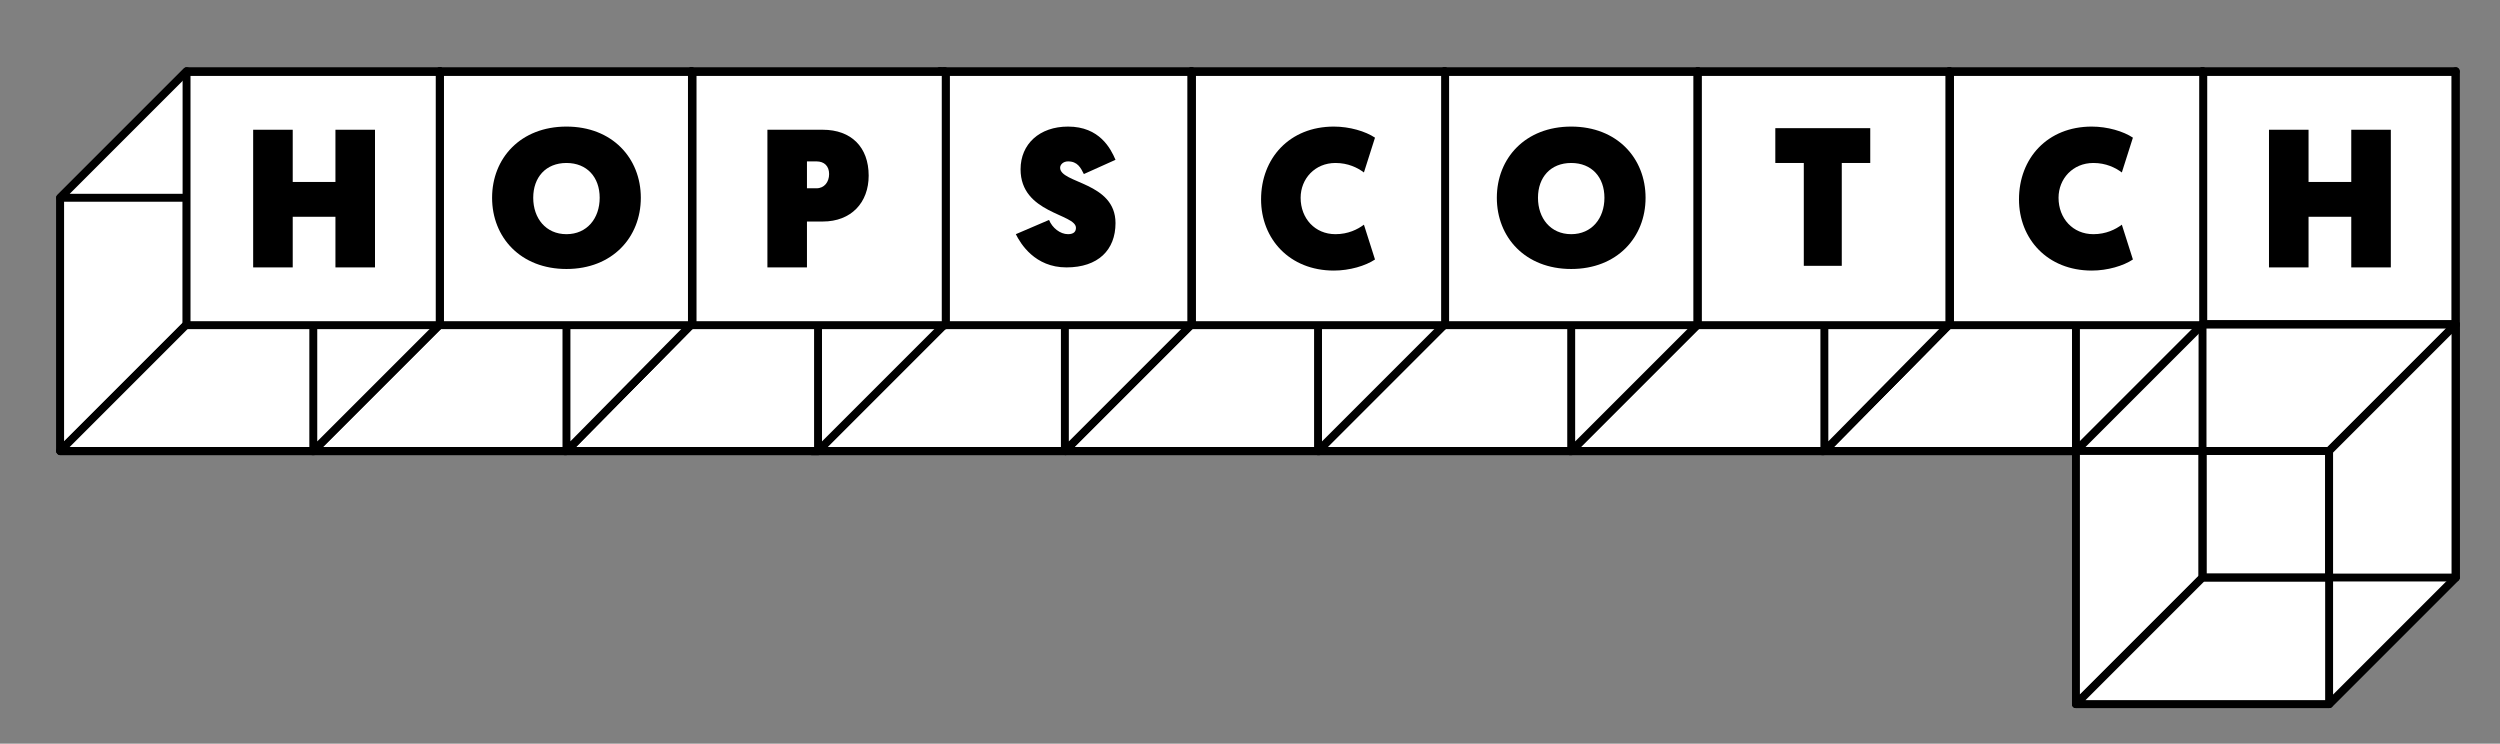 <svg xmlns="http://www.w3.org/2000/svg" viewBox="0 0 158 47" width="158" height="47">
	<rect x="0" y="0" width="158" height="47" fill="#808080" stroke="none"/>
	<style>
		tspan { white-space:pre }
		.shp0 { fill: #ffffff;stroke: #000000;stroke-linecap:round;stroke-linejoin:round;stroke-width: 0.5 } 
		.shp1 { fill: #000000 } 
		.shp2 { fill: #ffffff } 
		.shp3 { fill: none;stroke: #000000;stroke-linecap:round;stroke-linejoin:round;stroke-width: 0.5 } 
	</style>
	<g id="Layer">
		<g id="Layer">
			<g id="Layer">
				<path id="Layer" class="shp0" d="M155.18 20.55L139.18 20.55L139.18 4.55L155.18 4.55L155.18 20.55Z" />
				<path id="Layer" class="shp0" d="M147.21 28.52L131.21 28.52L131.21 12.52L147.21 12.52L147.21 28.52Z" />
				<path id="Layer" class="shp0" d="M131.2 28.5L131.2 12.5L139.2 4.5L139.2 20.5L131.2 28.5Z" />
				<path id="Layer" class="shp0" d="M147.2 12.5L131.2 12.5L139.2 4.5L155.2 4.5L147.2 12.5Z" />
				<path id="Layer" class="shp0" d="M131.2 28.5L147.2 28.5L155.2 20.5L139.2 20.5L131.2 28.5Z" />
				<path id="Layer" class="shp0" d="M147.2 28.5L147.2 12.5L155.2 4.5L155.2 20.5L147.2 28.5Z" />
			</g>
			<path id="Layer" class="shp0" d="M155.18 20.55L139.18 20.55L139.18 4.55L155.18 4.55L155.18 20.55Z" />
		</g>
		<g id="Layer">
			<g id="Layer">
				<path id="Layer" class="shp0" d="M139.24 20.55L123.24 20.55L123.24 4.55L139.24 4.55L139.24 20.55Z" />
				<path id="Layer" class="shp0" d="M131.17 28.52L115.17 28.52L115.17 12.52L131.17 12.52L131.17 28.52Z" />
				<path id="Layer" class="shp0" d="M115.3 28.5L115.3 12.5L123.2 4.5L123.2 20.5L115.3 28.5Z" />
				<path id="Layer" class="shp0" d="M131.2 12.5L115.3 12.5L123.2 4.5L139.2 4.5L131.2 12.5Z" />
				<path id="Layer" class="shp0" d="M115.3 28.5L131.2 28.5L139.2 20.5L123.2 20.5L115.3 28.5Z" />
				<path id="Layer" class="shp0" d="M131.2 28.5L131.2 12.5L139.2 4.5L139.2 20.5L131.2 28.5Z" />
			</g>
			<path id="Layer" class="shp0" d="M139.24 20.55L123.24 20.55L123.24 4.55L139.24 4.55L139.24 20.55Z" />
		</g>
		<g id="Layer">
			<g id="Layer">
				<path id="Layer" class="shp0" d="M123.2 20.55L107.2 20.55L107.2 4.55L123.2 4.55L123.2 20.55Z" />
				<path id="Layer" class="shp0" d="M115.23 28.52L99.23 28.52L99.23 12.52L115.23 12.52L115.23 28.52Z" />
				<path id="Layer" class="shp0" d="M99.3 28.5L99.3 12.5L107.3 4.5L107.3 20.5L99.3 28.5Z" />
				<path id="Layer" class="shp0" d="M115.3 12.5L99.3 12.5L107.3 4.5L123.2 4.5L115.3 12.5Z" />
				<path id="Layer" class="shp0" d="M99.3 28.5L115.3 28.5L123.2 20.5L107.3 20.5L99.3 28.5Z" />
				<path id="Layer" class="shp0" d="M115.3 28.5L115.3 12.5L123.2 4.5L123.2 20.5L115.3 28.5Z" />
			</g>
			<path id="Layer" class="shp0" d="M123.2 20.55L107.2 20.55L107.2 4.55L123.2 4.55L123.2 20.55Z" />
		</g>
		<path id="Layer" class="shp1" d="M143.4 8.2L145.9 8.2L145.9 11.5L148.6 11.5L148.6 8.2L151.1 8.2L151.1 16.9L148.6 16.9L148.6 13.7L145.9 13.7L145.9 16.9L143.4 16.9L143.4 8.2Z" />
		<path id="Layer" class="shp1" d="M132.2 8C133.2 8 134.2 8.3 134.8 8.7L134.1 10.9C133.7 10.6 133.1 10.3 132.3 10.3C131 10.3 130.1 11.3 130.1 12.5C130.1 13.8 131 14.8 132.3 14.8C133.1 14.8 133.7 14.5 134.1 14.2L134.8 16.4C134.2 16.8 133.2 17.1 132.2 17.1C129.4 17.1 127.6 15.1 127.6 12.6C127.6 10 129.4 8 132.2 8Z" />
		<path id="Layer" class="shp1" d="M114 10.3L112.2 10.3L112.2 8.1L118.2 8.1L118.2 10.3L116.4 10.3L116.4 16.8L114 16.8L114 10.3Z" />
		<g id="Layer">
			<g id="Layer">
				<path id="Layer" class="shp0" d="M107.27 20.55L91.27 20.55L91.27 4.55L107.27 4.55L107.27 20.55Z" />
				<path id="Layer" class="shp0" d="M99.3 28.52L83.3 28.52L83.3 12.52L99.3 12.52L99.3 28.52Z" />
				<path id="Layer" class="shp0" d="M83.3 28.5L83.3 12.5L91.3 4.5L91.3 20.5L83.3 28.5Z" />
				<path id="Layer" class="shp0" d="M99.3 12.5L83.3 12.5L91.3 4.5L107.3 4.5L99.3 12.5Z" />
				<path id="Layer" class="shp0" d="M83.3 28.5L99.3 28.5L107.3 20.5L91.3 20.5L83.3 28.5Z" />
				<path id="Layer" class="shp0" d="M99.3 28.5L99.3 12.5L107.3 4.5L107.3 20.5L99.3 28.5Z" />
			</g>
			<path id="Layer" class="shp0" d="M107.27 20.55L91.27 20.55L91.27 4.55L107.27 4.55L107.27 20.55Z" />
		</g>
		<g id="Layer">
			<g id="Layer">
				<path id="Layer" class="shp0" d="M91.33 20.55L75.33 20.55L75.33 4.55L91.33 4.55L91.33 20.55Z" />
				<path id="Layer" class="shp0" d="M83.36 28.52L67.36 28.52L67.36 12.52L83.36 12.52L83.36 28.52Z" />
				<path id="Layer" class="shp0" d="M67.3 28.5L67.3 12.5L75.3 4.5L75.3 20.5L67.3 28.5Z" />
				<path id="Layer" class="shp0" d="M83.3 12.5L67.3 12.5L75.3 4.5L91.3 4.5L83.3 12.5Z" />
				<path id="Layer" class="shp0" d="M67.3 28.5L83.3 28.5L91.3 20.5L75.3 20.5L67.3 28.5Z" />
				<path id="Layer" class="shp0" d="M83.3 28.5L83.3 12.5L91.3 4.5L91.3 20.5L83.3 28.5Z" />
			</g>
			<path id="Layer" class="shp0" d="M91.33 20.55L75.33 20.55L75.33 4.55L91.33 4.55L91.33 20.55Z" />
		</g>
		<g id="Layer">
			<g id="Layer">
				<path id="Layer" class="shp0" d="M75.29 20.55L59.29 20.55L59.29 4.55L75.29 4.55L75.29 20.55Z" />
				<path id="Layer" class="shp0" d="M67.32 28.52L51.32 28.52L51.32 12.52L67.32 12.52L67.32 28.52Z" />
				<path id="Layer" class="shp0" d="M51.4 28.5L51.4 12.5L59.4 4.5L59.4 20.5L51.4 28.5Z" />
				<path id="Layer" class="shp0" d="M67.3 12.5L51.4 12.5L59.4 4.5L75.3 4.5L67.3 12.5Z" />
				<path id="Layer" class="shp0" d="M51.4 28.5L67.3 28.5L75.3 20.5L59.4 20.5L51.4 28.5Z" />
				<path id="Layer" class="shp0" d="M67.3 28.5L67.3 12.5L75.3 4.5L75.3 20.5L67.3 28.5Z" />
			</g>
			<path id="Layer" class="shp0" d="M75.29 20.55L59.29 20.55L59.29 4.55L75.29 4.55L75.29 20.55Z" />
		</g>
		<path id="Layer" fill-rule="evenodd" class="shp1" d="M94.6 12.5C94.6 10 96.4 8 99.3 8C102.2 8 104 10 104 12.5C104 15 102.2 17 99.3 17C96.4 17 94.6 15 94.6 12.5ZM97.2 12.5C97.2 13.8 98 14.8 99.3 14.8C100.6 14.8 101.4 13.8 101.4 12.5C101.4 11.2 100.6 10.3 99.3 10.3C98 10.3 97.2 11.2 97.2 12.5Z" />
		<path id="Layer" class="shp1" d="M84.3 8C85.3 8 86.3 8.3 86.9 8.7L86.2 10.9C85.8 10.6 85.2 10.3 84.4 10.3C83.1 10.3 82.2 11.3 82.2 12.5C82.2 13.8 83.1 14.8 84.4 14.8C85.2 14.8 85.8 14.5 86.2 14.2L86.9 16.4C86.3 16.8 85.3 17.1 84.3 17.1C81.5 17.1 79.7 15.1 79.7 12.6C79.7 10 81.5 8 84.3 8Z" />
		<path id="Layer" class="shp1" d="M66.3 13.9C66.5 14.4 67 14.8 67.5 14.8C67.9 14.8 68 14.6 68 14.4C68 13.5 64.5 13.5 64.5 10.7C64.5 9.1 65.7 8 67.5 8C69.5 8 70.2 9.4 70.5 10.1L68.5 11C68.3 10.6 68.1 10.2 67.5 10.2C67.2 10.2 67 10.4 67 10.6C67 11.6 70.5 11.5 70.5 14.1C70.5 15.8 69.4 16.9 67.4 16.9C65.4 16.9 64.5 15.4 64.2 14.8L66.3 13.9Z" />
		<g id="Layer">
			<g id="Layer">
				<path id="Layer" class="shp0" d="M59.77 20.55L43.77 20.55L43.77 4.55L59.77 4.55L59.77 20.55Z" />
				<path id="Layer" class="shp0" d="M51.7 28.52L35.7 28.52L35.7 12.52L51.7 12.52L51.7 28.52Z" />
				<path id="Layer" class="shp0" d="M35.8 28.5L35.8 12.5L43.7 4.5L43.7 20.5L35.8 28.5Z" />
				<path id="Layer" class="shp0" d="M51.7 12.5L35.8 12.5L43.7 4.5L59.7 4.5L51.7 12.5Z" />
				<path id="Layer" class="shp0" d="M35.8 28.5L51.7 28.5L59.7 20.5L43.7 20.5L35.8 28.5Z" />
				<path id="Layer" class="shp0" d="M51.7 28.5L51.7 12.5L59.7 4.5L59.7 20.5L51.7 28.5Z" />
			</g>
			<path id="Layer" class="shp0" d="M59.77 20.55L43.77 20.55L43.77 4.55L59.77 4.55L59.77 20.55Z" />
		</g>
		<g id="Layer">
			<g id="Layer">
				<path id="Layer" class="shp0" d="M43.73 20.55L27.73 20.55L27.73 4.55L43.73 4.55L43.73 20.55Z" />
				<path id="Layer" class="shp0" d="M35.76 28.52L19.76 28.52L19.76 12.52L35.76 12.52L35.76 28.52Z" />
				<path id="Layer" class="shp0" d="M19.8 28.5L19.8 12.5L27.8 4.5L27.8 20.5L19.8 28.5Z" />
				<path id="Layer" class="shp0" d="M35.8 12.5L19.8 12.5L27.8 4.5L43.7 4.5L35.8 12.5Z" />
				<path id="Layer" class="shp0" d="M19.8 28.5L35.8 28.5L43.7 20.5L27.8 20.5L19.8 28.5Z" />
				<path id="Layer" class="shp0" d="M35.8 28.5L35.8 12.5L43.7 4.5L43.7 20.5L35.8 28.5Z" />
			</g>
			<path id="Layer" class="shp0" d="M43.73 20.55L27.73 20.55L27.73 4.55L43.73 4.55L43.73 20.55Z" />
		</g>
		<g id="Layer">
			<g id="Layer">
				<path id="Layer" class="shp0" d="M27.79 20.55L11.79 20.55L11.79 4.55L27.79 4.55L27.79 20.55Z" />
				<path id="Layer" class="shp0" d="M19.82 28.52L3.82 28.52L3.82 12.52L19.82 12.52L19.82 28.52Z" />
				<path id="Layer" class="shp0" d="M3.8 28.5L3.8 12.5L11.8 4.5L11.8 20.5L3.8 28.5Z" />
				<path id="Layer" class="shp0" d="M19.8 12.5L3.8 12.5L11.8 4.5L27.8 4.5L19.8 12.5Z" />
				<path id="Layer" class="shp0" d="M3.8 28.5L19.8 28.5L27.8 20.5L11.8 20.5L3.8 28.5Z" />
				<path id="Layer" class="shp0" d="M19.8 28.5L19.8 12.5L27.8 4.5L27.8 20.5L19.8 28.5Z" />
			</g>
			<path id="Layer" class="shp0" d="M27.79 20.55L11.79 20.55L11.79 4.55L27.79 4.55L27.79 20.55Z" />
		</g>
		<path id="Layer" fill-rule="evenodd" class="shp1" d="M52 8.2C53.8 8.2 54.9 9.3 54.9 11.1C54.9 12.8 53.8 14 52 14L51 14L51 16.9L48.5 16.9L48.5 8.2L52 8.2ZM52.4 11C52.4 10.5 52.1 10.2 51.6 10.2L51 10.2L51 11.9L51.6 11.9C52.1 11.9 52.4 11.5 52.4 11Z" />
		<path id="Layer" class="shp1" d="M16 8.2L18.5 8.2L18.5 11.5L21.2 11.5L21.2 8.2L23.7 8.2L23.7 16.9L21.2 16.9L21.2 13.7L18.5 13.7L18.5 16.9L16 16.9L16 8.2Z" />
		<path id="Layer" fill-rule="evenodd" class="shp1" d="M31.1 12.5C31.1 10 32.9 8 35.8 8C38.7 8 40.5 10 40.5 12.5C40.5 15 38.7 17 35.8 17C32.9 17 31.1 15 31.1 12.5ZM33.7 12.5C33.7 13.8 34.5 14.8 35.8 14.8C37.1 14.8 37.9 13.8 37.9 12.5C37.9 11.2 37.1 10.3 35.8 10.3C34.5 10.3 33.7 11.2 33.7 12.5Z" />
	</g>
	<g id="Layer">
		<g id="Layer">
			<g id="Layer">
				<g id="Layer">
					<path id="Layer" class="shp2" d="M139.2 20.5L155.2 20.5L155.2 36.5L139.2 36.5L139.2 20.5Z" />
					<path id="Layer" class="shp3" d="M139.2 20.5L155.2 20.5L155.2 36.5L139.2 36.5L139.2 20.5Z" />
				</g>
				<g id="Layer">
					<path id="Layer" class="shp2" d="M131.2 28.5L147.2 28.5L147.2 44.5L131.2 44.5L131.2 28.5Z" />
					<path id="Layer" class="shp3" d="M131.2 28.5L147.2 28.5L147.2 44.5L131.2 44.5L131.2 28.5Z" />
				</g>
				<g id="Layer">
					<path id="Layer" class="shp2" d="M131.2 44.5L131.2 28.5L139.2 20.5L139.2 36.5L131.2 44.5Z" />
					<path id="Layer" class="shp3" d="M131.2 44.5L131.2 28.5L139.2 20.5L139.2 36.5L131.2 44.5Z" />
				</g>
				<g id="Layer">
					<path id="Layer" class="shp2" d="M147.2 28.5L131.2 28.5L139.2 20.5L155.2 20.5L147.2 28.5Z" />
					<path id="Layer" class="shp3" d="M147.2 28.5L131.2 28.5L139.2 20.5L155.2 20.5L147.2 28.5Z" />
				</g>
				<g id="Layer">
					<path id="Layer" class="shp2" d="M131.2 44.5L147.2 44.5L155.2 36.5L139.2 36.5L131.2 44.5Z" />
					<path id="Layer" class="shp3" d="M131.2 44.5L147.2 44.5L155.2 36.5L139.2 36.5L131.2 44.5Z" />
				</g>
				<g id="Layer">
					<path id="Layer" class="shp2" d="M147.2 44.5L147.2 28.5L155.2 20.5L155.2 36.5L147.2 44.5Z" />
					<path id="Layer" class="shp3" d="M147.2 44.5L147.2 28.5L155.2 20.5L155.2 36.5L147.2 44.5Z" />
				</g>
			</g>
			<g id="Layer">
				<path id="Layer" class="shp3" d="M139.2 20.5L155.2 20.5L155.2 36.5L139.2 36.5L139.2 20.5Z" />
			</g>
		</g>
	</g>
</svg>